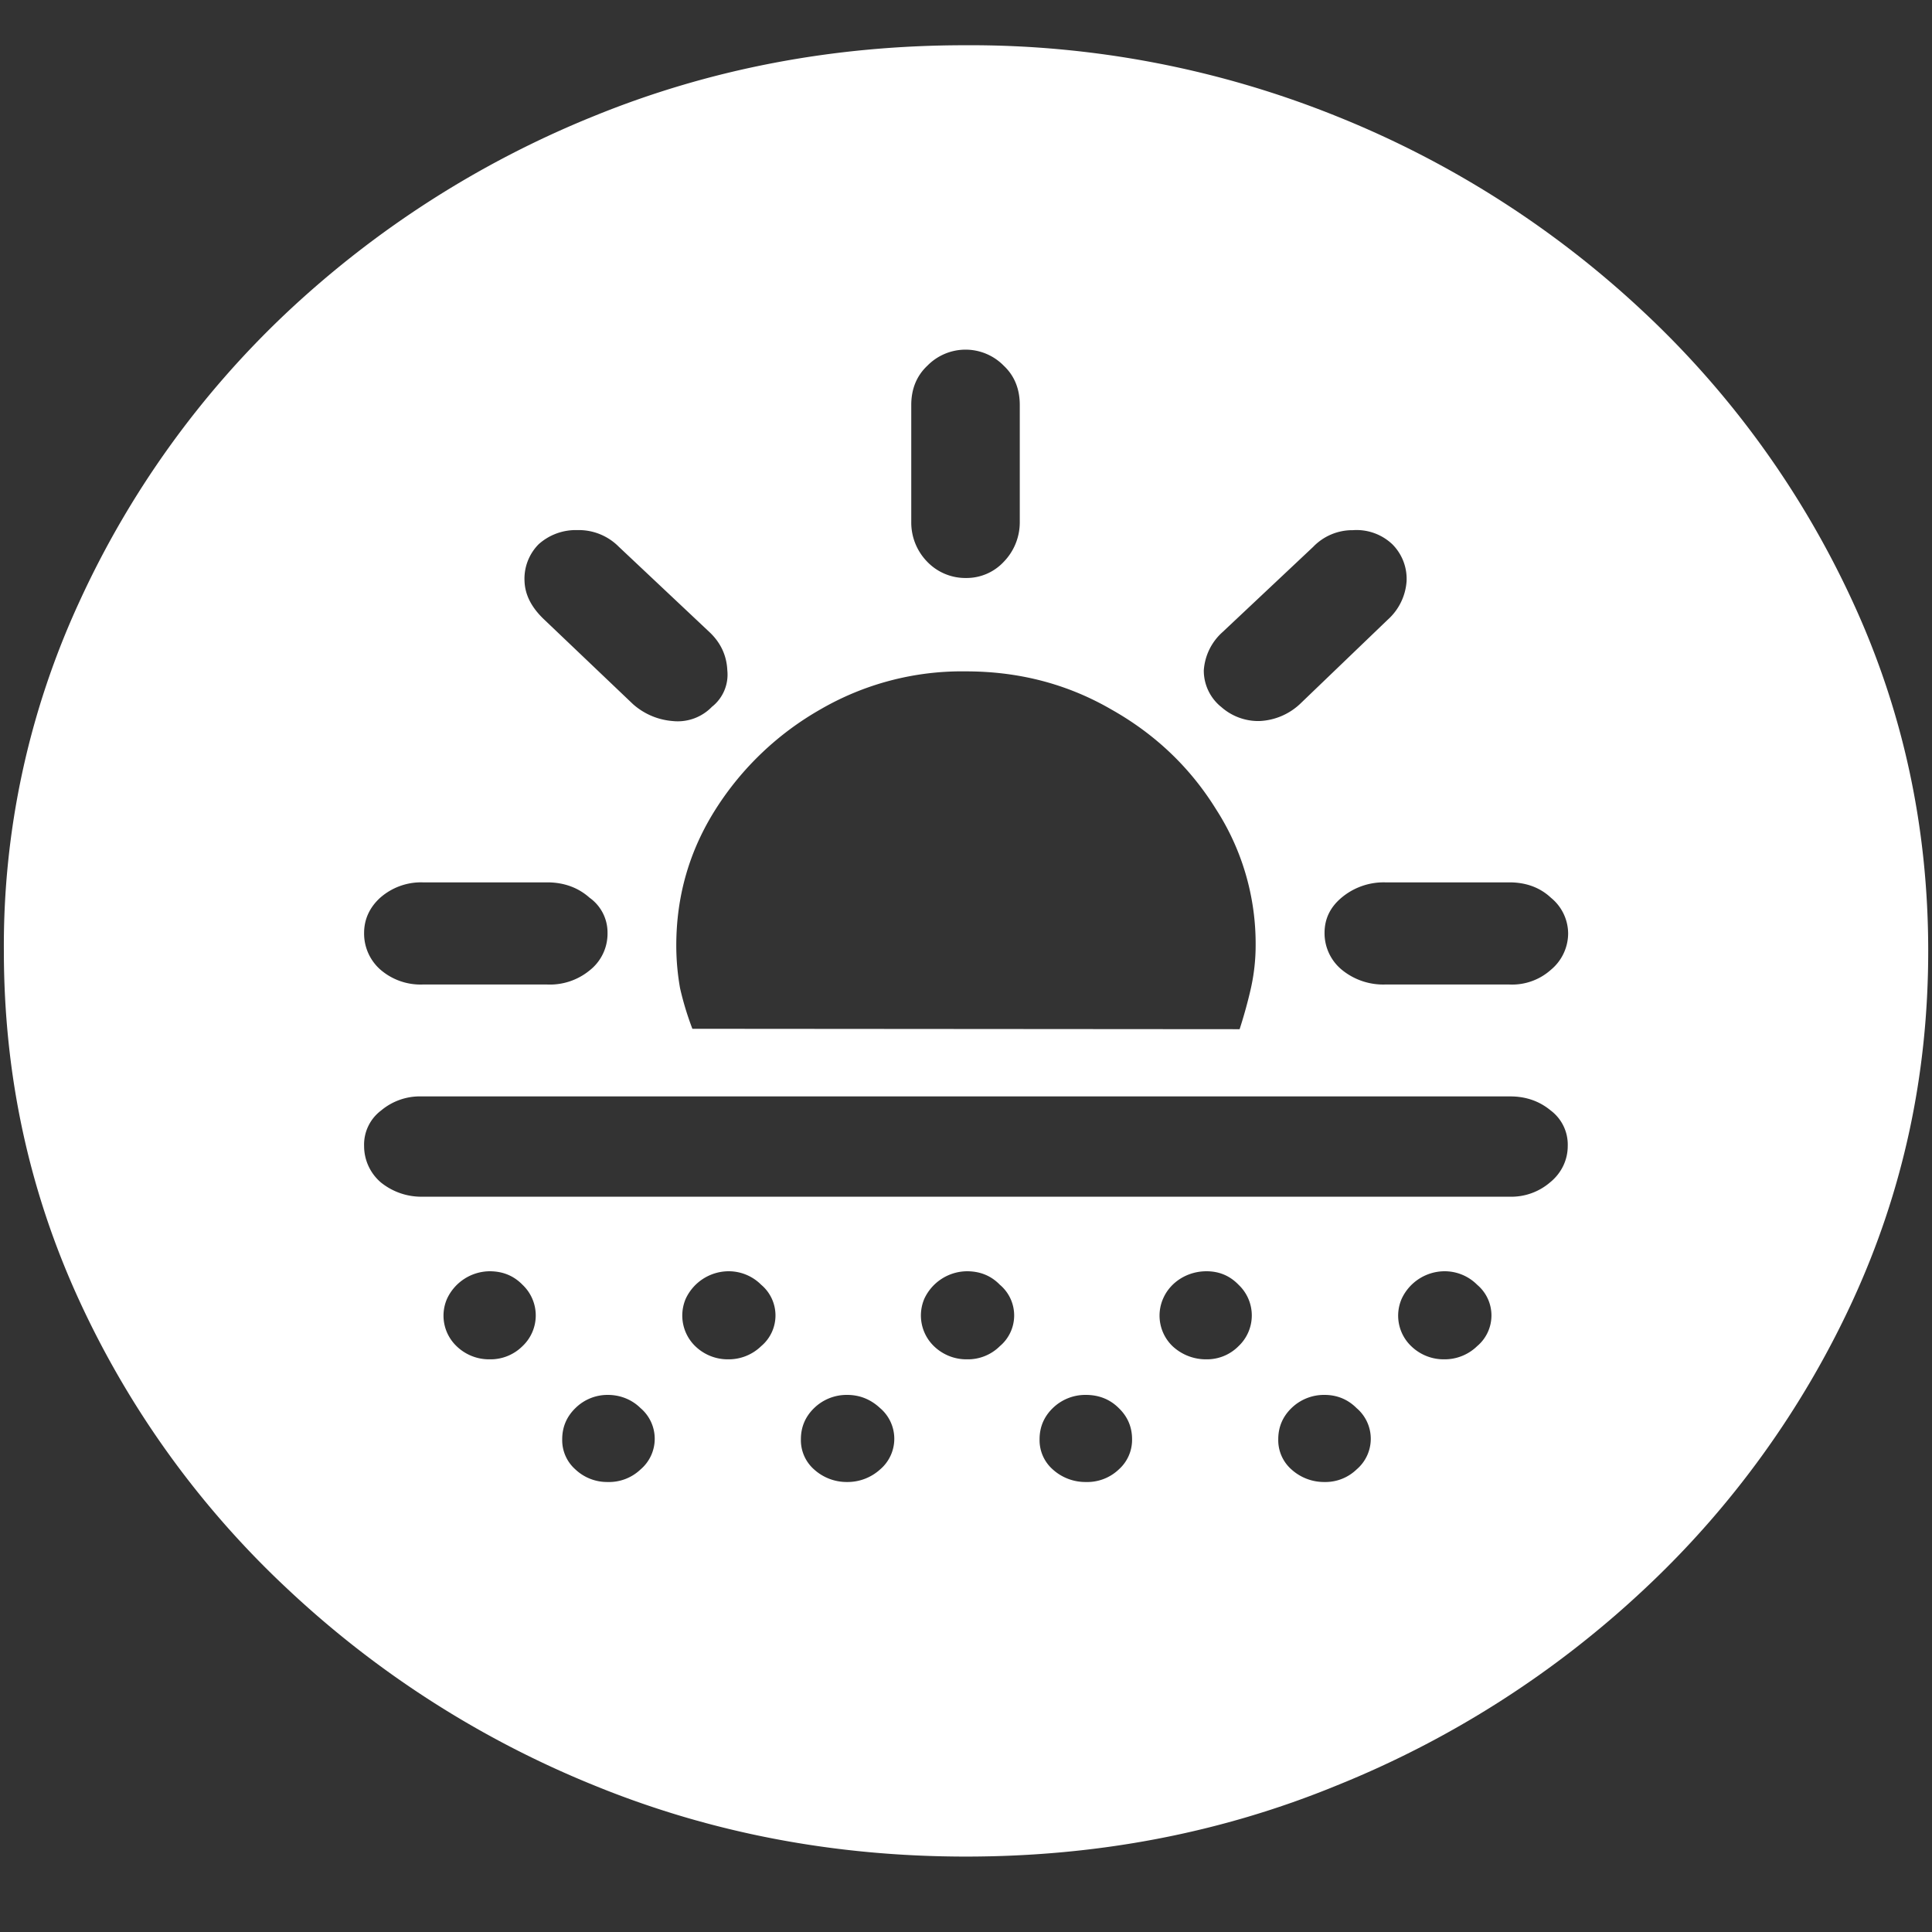 <svg xmlns="http://www.w3.org/2000/svg" width="24" height="24"><rect width="100%" height="100%" fill="#333333" stroke="none"/><path style="stroke:none;fill-rule:nonzero;fill:#fff;fill-opacity:1" d="M12 23.063c1.633 0 3.168-.293 4.605-.883a12.29 12.29 0 0 0 3.82-2.438 11.482 11.482 0 0 0 2.59-3.586c.626-1.36.938-2.804.938-4.343 0-1.536-.312-2.981-.937-4.336a11.514 11.514 0 0 0-2.59-3.594 12.22 12.22 0 0 0-3.82-2.438 12.166 12.166 0 0 0-4.618-.883c-1.633 0-3.172.293-4.617.883a12.307 12.307 0 0 0-3.809 2.438A11.523 11.523 0 0 0 .985 7.477a10.187 10.187 0 0 0-.937 4.335c0 1.54.312 2.985.937 4.344a11.438 11.438 0 0 0 2.59 3.586 12.307 12.307 0 0 0 3.809 2.438c1.445.59 2.984.883 4.617.883ZM7.547 11.59a.58.58 0 0 1-.223.465.777.777 0 0 1-.527.175H5.25a.761.761 0 0 1-.527-.187.596.596 0 0 1-.2-.453c0-.168.067-.317.2-.438a.767.767 0 0 1 .527-.191h1.547c.21 0 .387.066.527.191a.53.53 0 0 1 .223.438Zm1.3-2.813a.591.591 0 0 1-.492.18.84.84 0 0 1-.492-.21L6.762 7.698c-.157-.148-.239-.304-.246-.476a.608.608 0 0 1 .175-.461.69.69 0 0 1 .48-.176.7.7 0 0 1 .516.207l1.125 1.059c.141.132.215.293.223.476a.509.509 0 0 1-.187.45ZM12 7.18a.657.657 0 0 1-.48-.2.697.697 0 0 1-.2-.496V5.031c0-.199.067-.363.2-.488a.664.664 0 0 1 .949 0c.133.125.199.289.199.488v1.453a.703.703 0 0 1-.2.496.631.631 0 0 1-.468.2Zm3.164 1.597a.58.58 0 0 1-.21-.449.699.699 0 0 1 .233-.476l1.126-1.059a.675.675 0 0 1 .492-.207.646.646 0 0 1 .492.176.608.608 0 0 1 .176.46.707.707 0 0 1-.235.477l-1.09 1.047a.785.785 0 0 1-.503.211.693.693 0 0 1-.48-.18Zm1.29 2.813c0-.176.07-.32.21-.438a.814.814 0 0 1 .54-.191h1.546c.21 0 .383.066.516.191a.576.576 0 0 1 .214.446.59.59 0 0 1-.214.449.723.723 0 0 1-.516.183h-1.547a.81.81 0 0 1-.539-.187.588.588 0 0 1-.21-.453ZM8.601 12.78a3.745 3.745 0 0 1-.153-.504 3.051 3.051 0 0 1-.047-.53c0-.618.164-1.184.493-1.7a3.72 3.72 0 0 1 1.3-1.235A3.502 3.502 0 0 1 12 8.34c.656 0 1.258.156 1.805.473.547.308.98.722 1.3 1.238a3.08 3.08 0 0 1 .493 1.695c0 .176-.02.356-.059.531-.039.172-.086.34-.14.508Zm-3.364 2.086a.799.799 0 0 1-.504-.176.594.594 0 0 1-.21-.453.53.53 0 0 1 .21-.441.749.749 0 0 1 .504-.176h13.524c.195 0 .363.059.504.176a.53.53 0 0 1 .21.441c0 .176-.081.34-.222.453a.738.738 0 0 1-.492.176Zm.844 2.02a.579.579 0 0 1-.41-.164.524.524 0 0 1-.117-.59.59.59 0 0 1 .527-.34c.164 0 .3.055.41.168a.524.524 0 0 1 0 .762.563.563 0 0 1-.41.164Zm2.965 0a.579.579 0 0 1-.41-.164.53.53 0 0 1-.117-.59.59.59 0 0 1 .527-.34.57.57 0 0 1 .41.168.498.498 0 0 1 0 .762.579.579 0 0 1-.41.164Zm2.965 0a.579.579 0 0 1-.41-.164.53.53 0 0 1-.118-.59.59.59 0 0 1 .528-.34c.164 0 .3.055.41.168a.498.498 0 0 1 0 .762.563.563 0 0 1-.41.164Zm2.976 0a.607.607 0 0 1-.422-.164.527.527 0 0 1-.113-.598c.09-.2.3-.332.535-.332.157 0 .29.055.399.168a.524.524 0 0 1 0 .762.551.551 0 0 1-.399.164Zm2.953 0a.579.579 0 0 1-.41-.164.524.524 0 0 1-.117-.59.59.59 0 0 1 .527-.34.57.57 0 0 1 .41.168.498.498 0 0 1 0 .762.579.579 0 0 1-.41.164ZM7.547 18.41a.574.574 0 0 1-.399-.156.484.484 0 0 1-.164-.375c0-.152.055-.281.164-.387a.567.567 0 0 1 .403-.164c.156 0 .3.059.406.164a.5.5 0 0 1 0 .762.569.569 0 0 1-.41.156Zm2.976 0a.603.603 0 0 1-.41-.156.484.484 0 0 1-.164-.375c0-.152.055-.281.164-.387a.579.579 0 0 1 .41-.164c.157 0 .293.055.41.164a.5.5 0 0 1 0 .762.603.603 0 0 1-.41.156Zm2.965 0a.603.603 0 0 1-.41-.156.484.484 0 0 1-.164-.375c0-.152.055-.281.164-.387a.579.579 0 0 1 .41-.164c.164 0 .301.055.41.164.11.106.165.235.165.387a.492.492 0 0 1-.165.375.569.569 0 0 1-.41.156Zm2.965 0a.603.603 0 0 1-.41-.156.484.484 0 0 1-.164-.375c0-.152.055-.281.164-.387a.579.579 0 0 1 .41-.164c.156 0 .29.055.399.164a.5.5 0 0 1 0 .762.558.558 0 0 1-.399.156Zm0 0"/></svg>